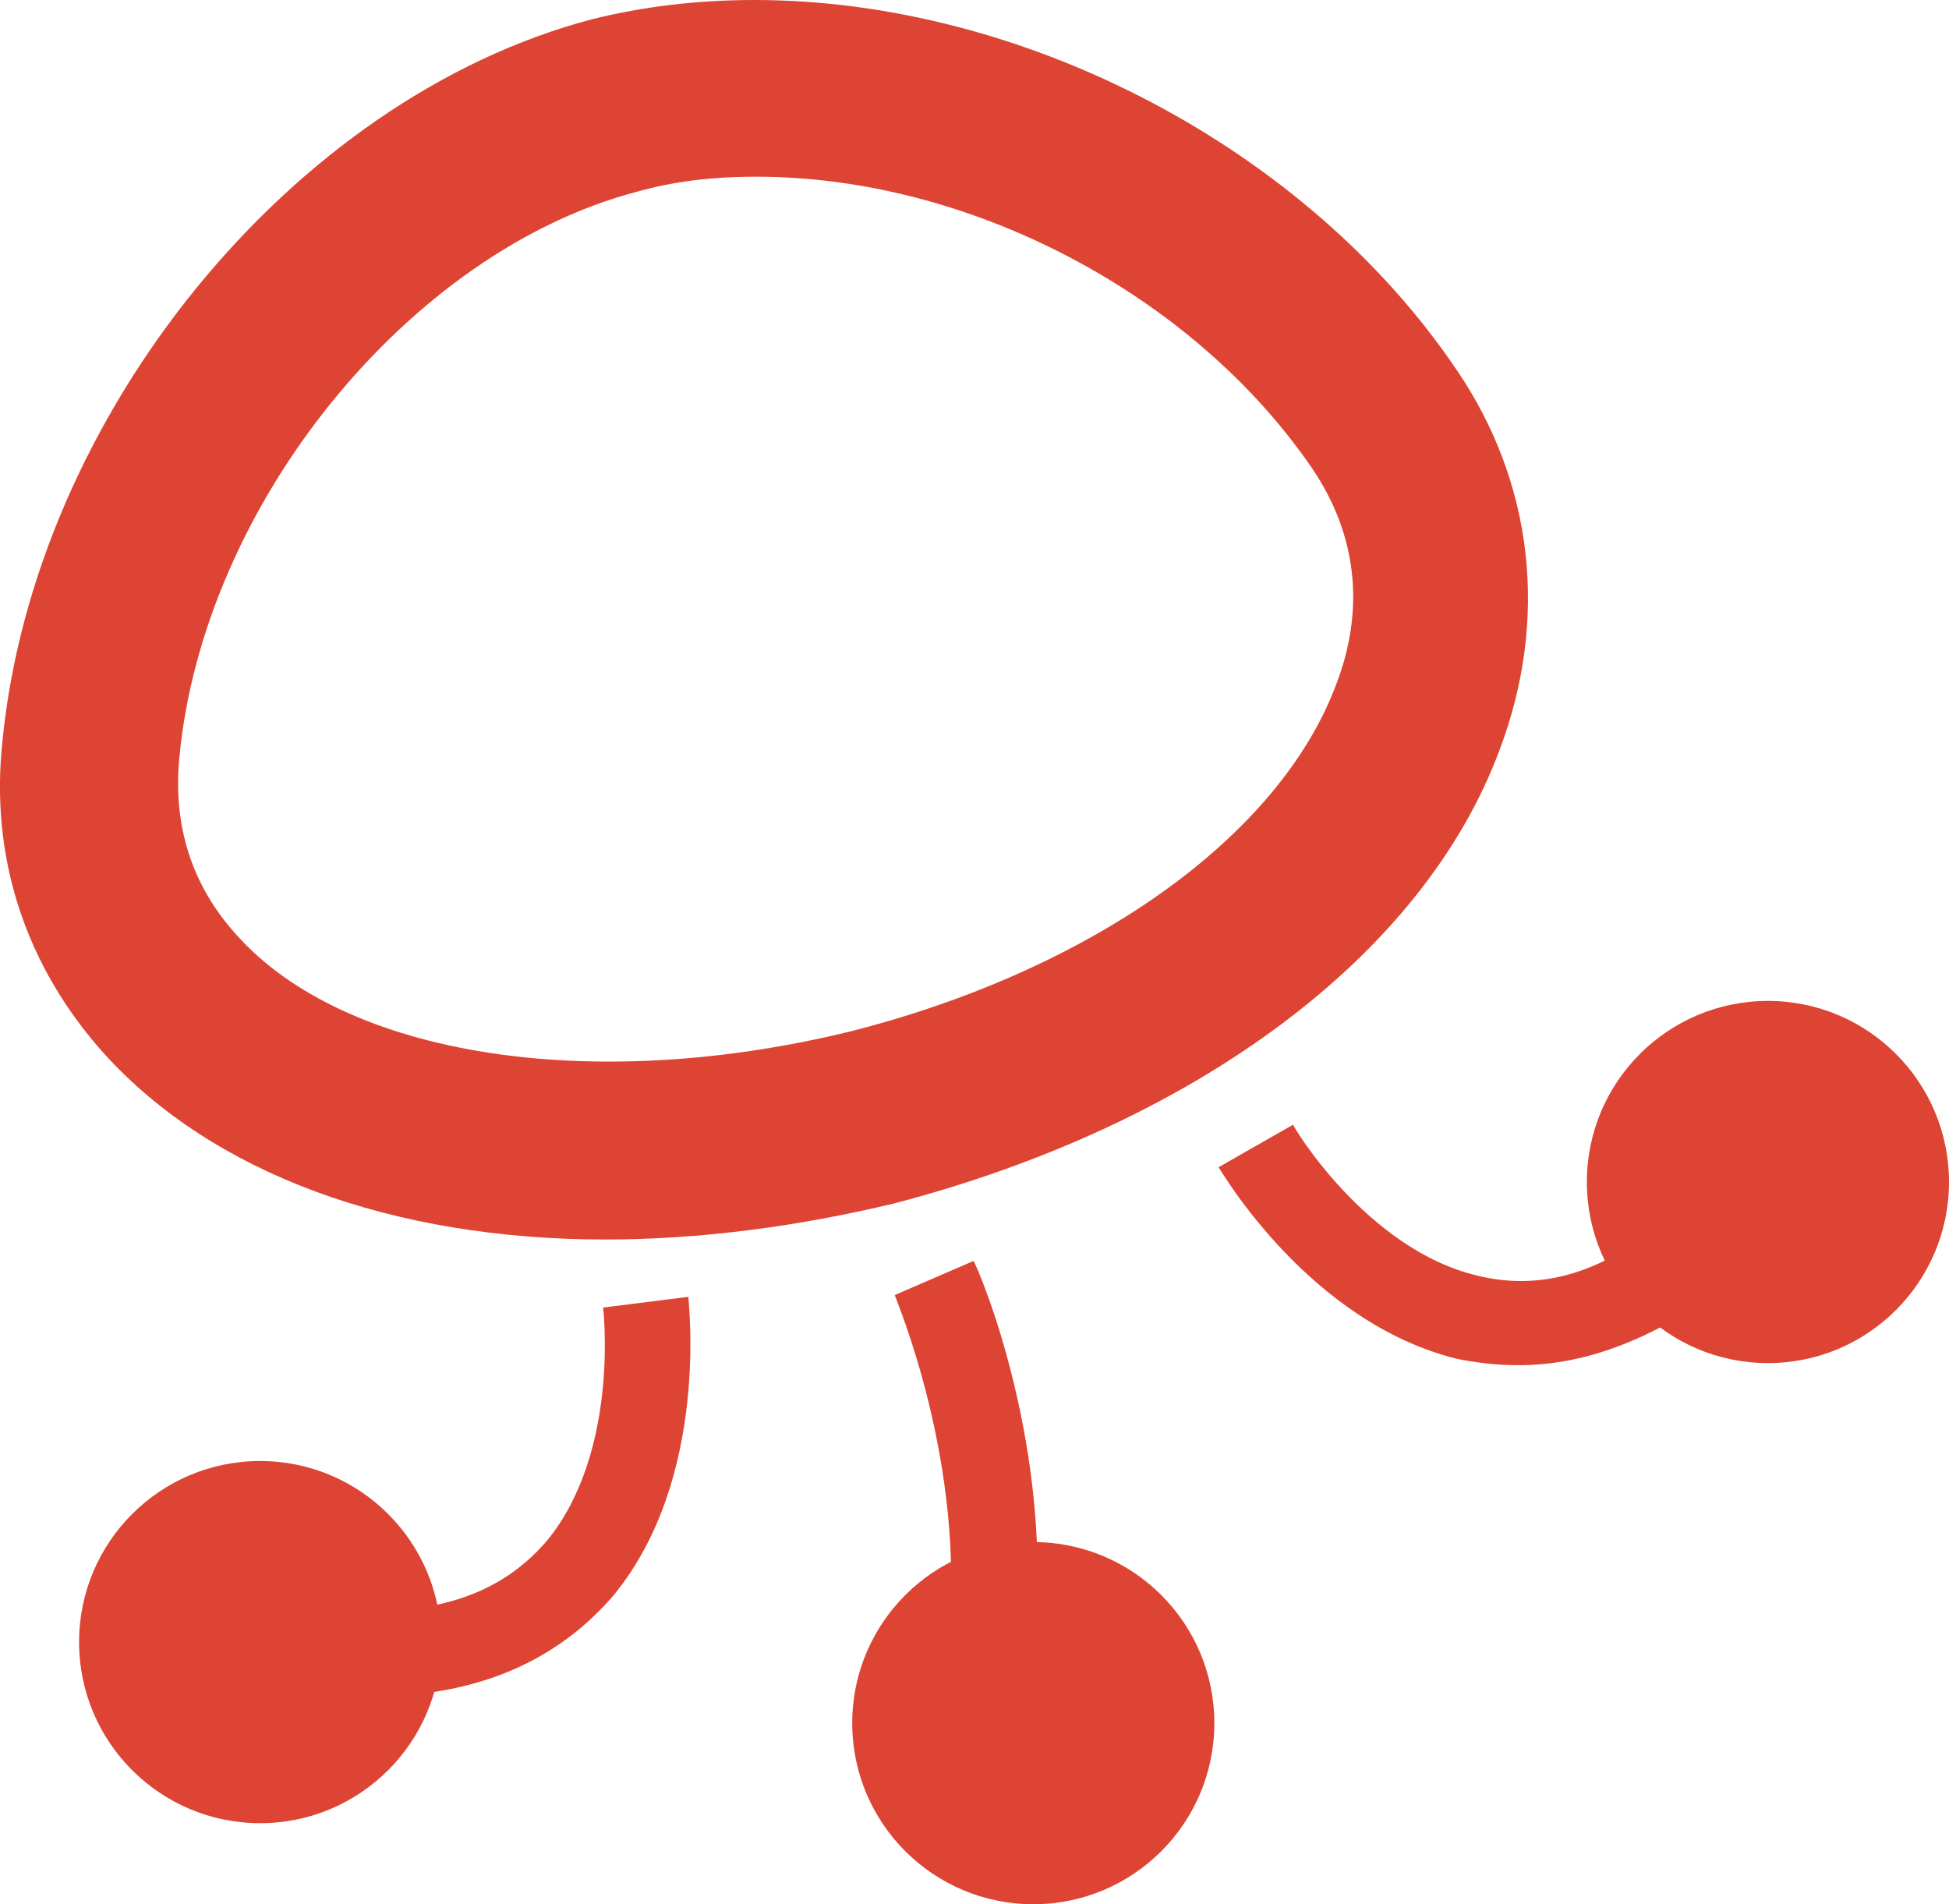 <svg fill="#d43" xmlns="http://www.w3.org/2000/svg" width="1200.2" height="1172.5" viewBox="-0.2 13.8 1200.2 1172.5" enable-background="new -0.2 13.8 1200.2 1172.5">
    <path d="M372.5 777c-131.2 0-241.4-40.6-308.2-114-48.5-53.8-70.8-120.7-63-192.8C21 269.5 179.7 74.1 364.6 25.6c31.5-7.9 65.6-11.8 99.7-11.8 166.6 0 341 91.8 432.8 228.2 47.2 69.5 56.4 153.4 26.2 233.4-47.2 127.2-187.5 230.8-372.5 279.3-60.3 14.5-120.6 22.3-178.3 22.3zm93.1-654.4c-26.2 0-49.8 2.6-73.4 9.2-140.3 36.7-267.5 192.8-282 348.9-3.9 42 7.9 78.7 35.4 108.9 66.9 74.8 219 98.4 379 59 148.2-38 262.3-119.3 297.7-212.5 18.4-47.2 13.1-93.1-14.4-133.8-73.5-107.5-211.2-179.7-342.3-179.7zm-217.7 935.1l-3.9-52.5c40.7-2.6 70.8-17 93.1-43.3 44.6-55.1 34.1-143 34.1-143l52.5-6.6c0 3.9 13.1 111.5-45.9 183.6-31.6 36.9-74.8 57.9-129.9 61.8z"/>
    <circle cx="160" cy="1024.9" r="111.5"/>
    <path d="M935.1 854.4c-13.1 0-24.9-1.3-38-3.9-90.5-22.3-144.3-114.1-146.9-118l45.9-26.2-22.3 13.1 22.3-13.1c0 1.3 45.9 77.4 114.1 93.1 32.8 7.9 65.6 1.3 99.7-22.3l28.9 44.6c-34.2 20.9-68.3 32.7-103.7 32.7z"/>
    <circle cx="1088.5" cy="741.6" r="111.5"/>
    <path d="M636.1 1030.2l-52.5-5.2c11.8-110.2-32.8-212.5-32.8-213.8l48.5-21c2.7 3.9 51.2 116.7 36.8 240z"/>
    <circle cx="636.1" cy="1074.8" r="111.5"/>
</svg>
